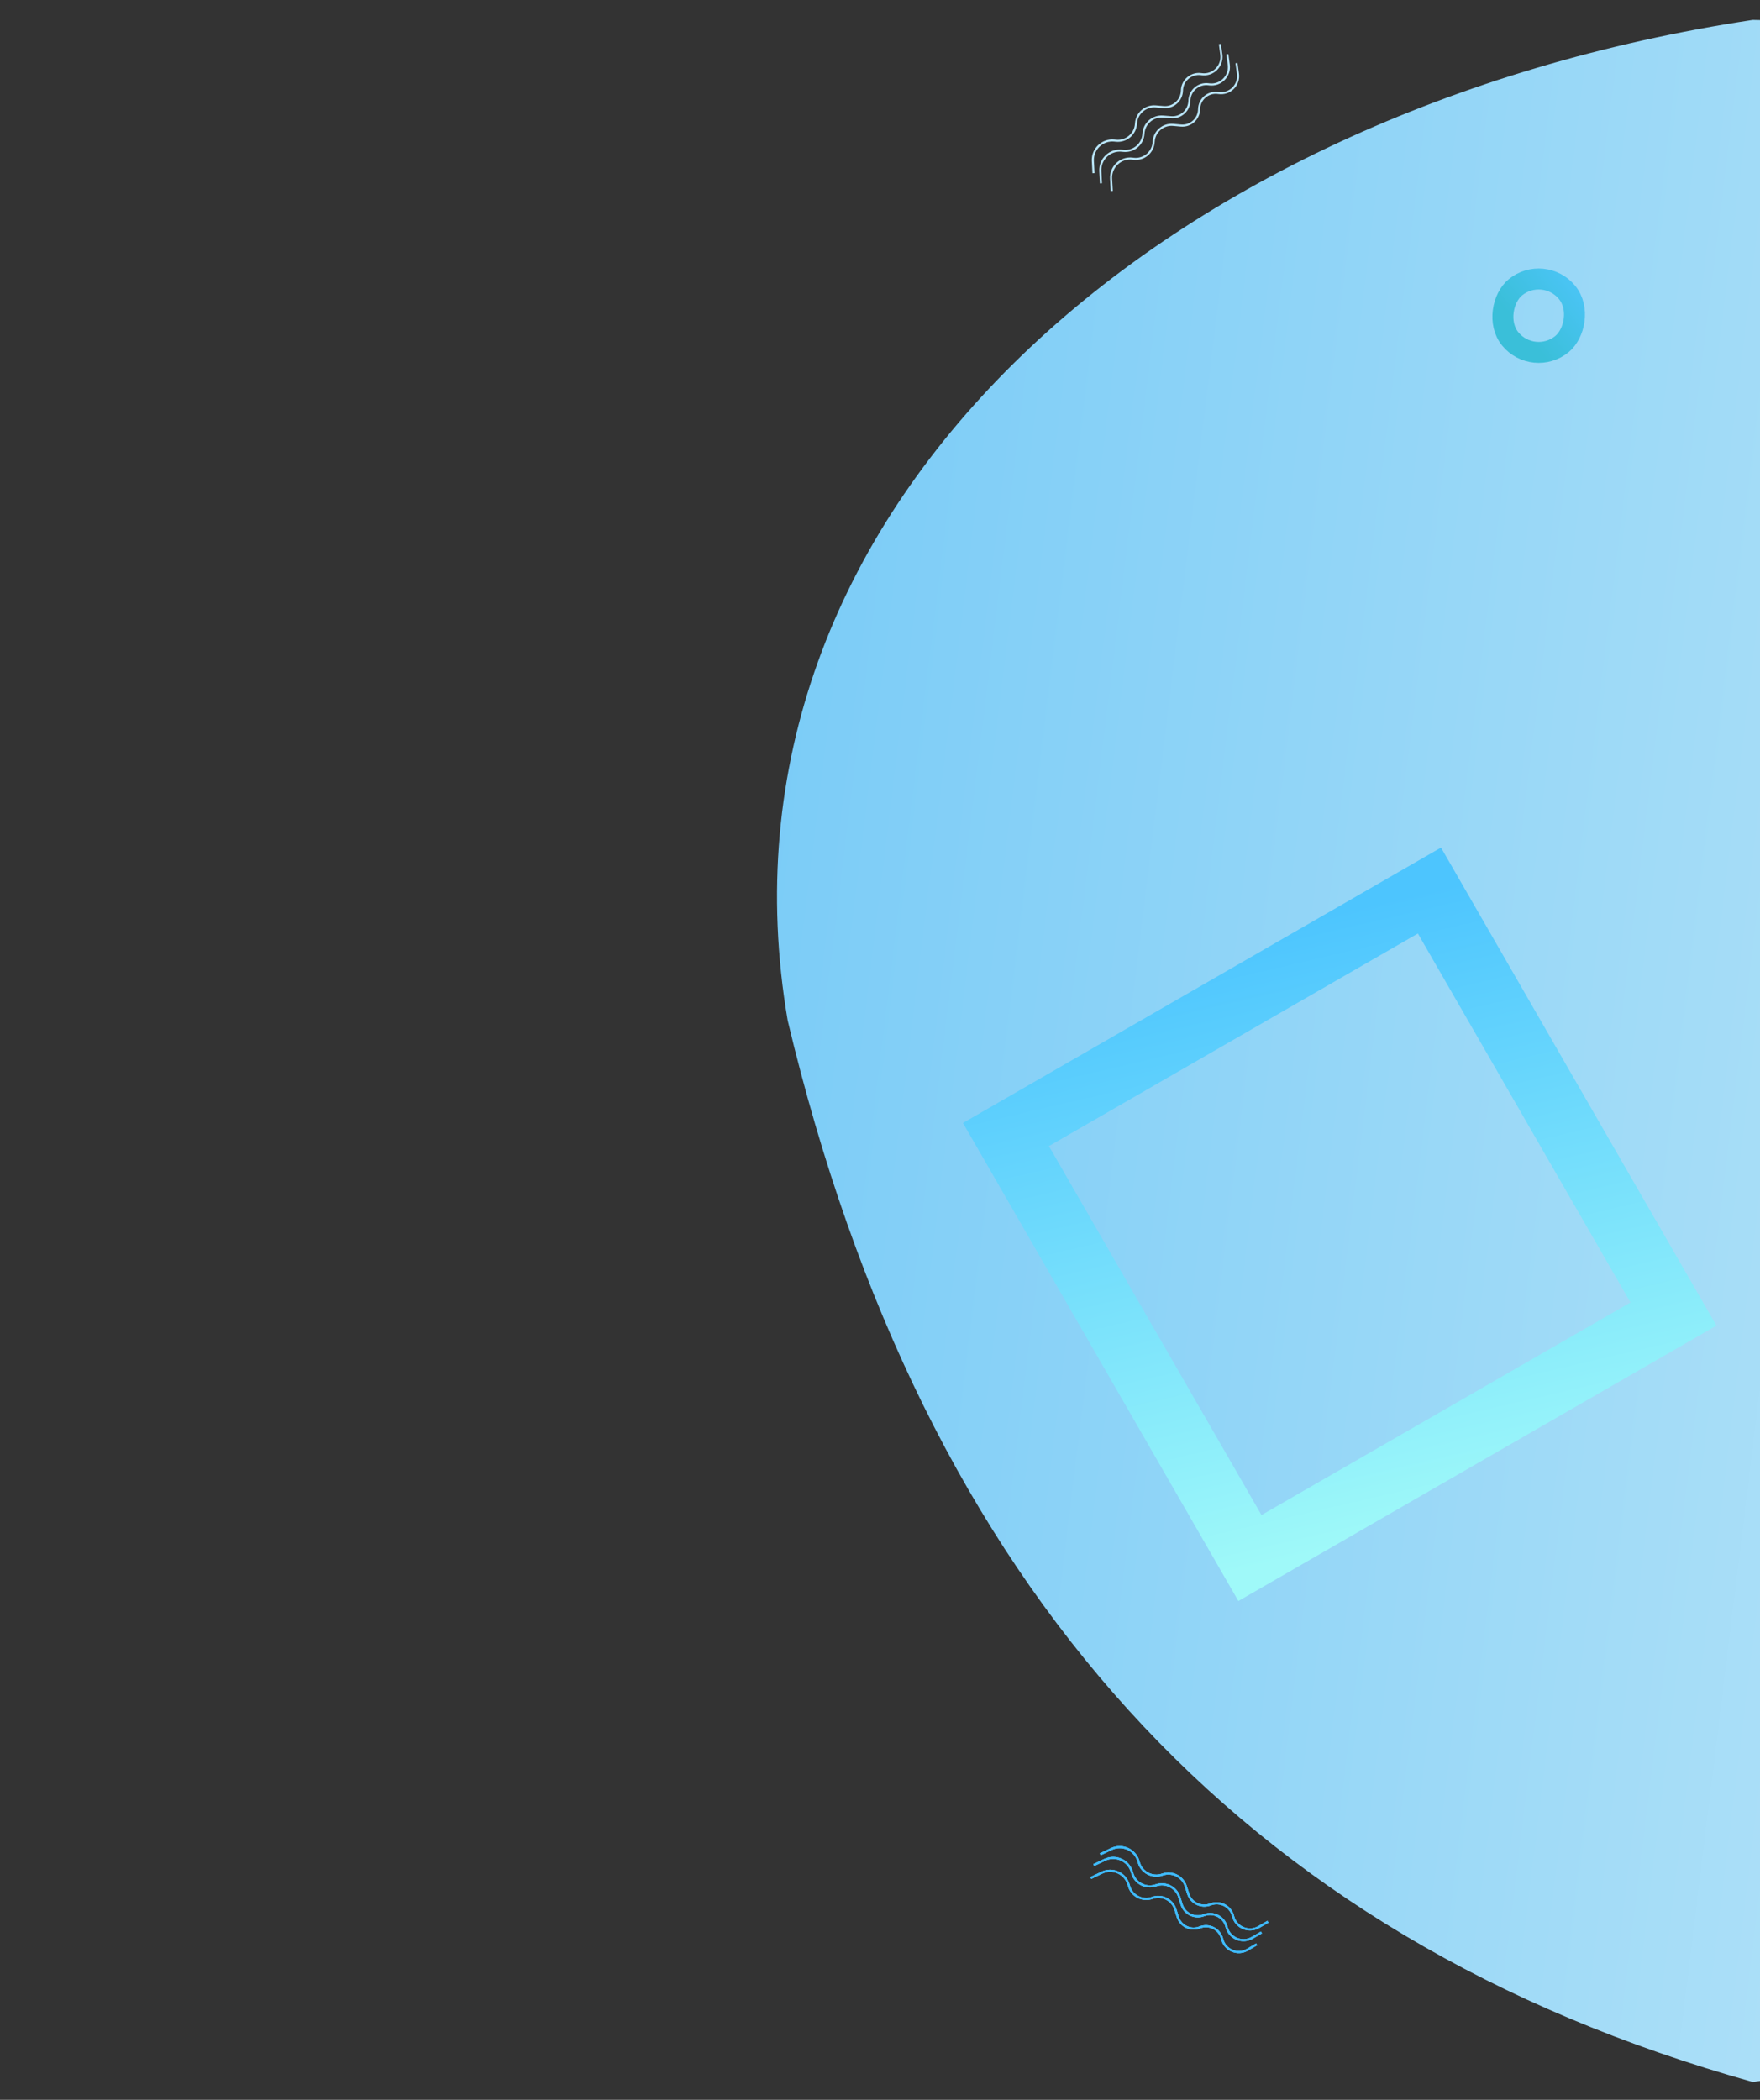 <svg width="839" height="1001" viewBox="0 0 839 1001" fill="none" xmlns="http://www.w3.org/2000/svg">
<rect x="0" y="0" width="839" height="1001" fill="#333333" stroke="none"/>
<g clip-path="url(#clip0_920_88)">
<path d="M835.501 992.5C590.999 924 439.999 757 375.499 486.5C333.999 243.5 551.5 52.5 835.501 9.5C1260 16 1391 334.644 1357.05 611.195C1277.5 848.772 1107.87 956.928 835.501 992.5Z" fill="url(#paint0_linear_920_88)"/>
<rect x="731.058" y="175.124" width="35" height="35" rx="17.5" transform="rotate(-129.348 731.058 175.124)" stroke="url(#paint1_linear_920_88)" stroke-width="10"/>
<rect x="479.53" y="540.844" width="233" height="233" transform="rotate(-29.947 479.53 540.844)" stroke="url(#paint2_linear_920_88)" stroke-width="30"/>
<path d="M524.517 883.968L529.769 881.467C534.944 879.002 541.096 881.756 542.706 887.257L542.89 887.888C544.289 892.667 549.411 895.295 554.109 893.643V893.643C558.729 892.018 563.778 894.532 565.267 899.197L566.416 902.799C567.832 907.236 572.699 909.557 577.039 907.866V907.866C581.528 906.116 586.54 908.662 587.774 913.319L587.844 913.582C589.248 918.881 595.305 921.395 600.049 918.649L604.442 916.106" stroke="#3FBAF9"/>
<path d="M524.517 883.968L529.769 881.467C534.944 879.002 541.096 881.756 542.706 887.257L542.89 887.888C544.289 892.667 549.411 895.295 554.109 893.643V893.643C558.729 892.018 563.778 894.532 565.267 899.197L566.416 902.799C567.832 907.236 572.699 909.557 577.039 907.866V907.866C581.528 906.116 586.54 908.662 587.774 913.319L587.844 913.582C589.248 918.881 595.305 921.395 600.049 918.649L604.442 916.106" stroke="#3FBAF9"/>
<path d="M524.517 883.968L529.769 881.467C534.944 879.002 541.096 881.756 542.706 887.257L542.89 887.888C544.289 892.667 549.411 895.295 554.109 893.643V893.643C558.729 892.018 563.778 894.532 565.267 899.197L566.416 902.799C567.832 907.236 572.699 909.557 577.039 907.866V907.866C581.528 906.116 586.54 908.662 587.774 913.319L587.844 913.582C589.248 918.881 595.305 921.395 600.049 918.649L604.442 916.106" stroke="#3FBAF9"/>
<path d="M521.403 889.097L526.656 886.596C531.831 884.132 537.983 886.885 539.593 892.387L539.777 893.017C541.176 897.797 546.298 900.424 550.996 898.772V898.772C555.616 897.148 560.665 899.661 562.154 904.326L563.303 907.928C564.719 912.365 569.586 914.687 573.926 912.995V912.995C578.414 911.245 583.426 913.791 584.661 918.448L584.731 918.712C586.135 924.01 592.192 926.525 596.936 923.779L601.329 921.236" stroke="#3FBAF9"/>
<path d="M521.403 889.097L526.656 886.596C531.831 884.132 537.983 886.885 539.593 892.387L539.777 893.017C541.176 897.797 546.298 900.424 550.996 898.772V898.772C555.616 897.148 560.665 899.661 562.154 904.326L563.303 907.928C564.719 912.365 569.586 914.687 573.926 912.995V912.995C578.414 911.245 583.426 913.791 584.661 918.448L584.731 918.712C586.135 924.01 592.192 926.525 596.936 923.779L601.329 921.236" stroke="#3FBAF9"/>
<path d="M521.403 889.097L526.656 886.596C531.831 884.132 537.983 886.885 539.593 892.387L539.777 893.017C541.176 897.797 546.298 900.424 550.996 898.772V898.772C555.616 897.148 560.665 899.661 562.154 904.326L563.303 907.928C564.719 912.365 569.586 914.687 573.926 912.995V912.995C578.414 911.245 583.426 913.791 584.661 918.448L584.731 918.712C586.135 924.01 592.192 926.525 596.936 923.779L601.329 921.236" stroke="#3FBAF9"/>
<path d="M519.999 895.264L525.249 892.729C530.356 890.263 536.454 892.994 538.014 898.447L538.19 899.06C539.549 903.808 544.638 906.419 549.287 904.754V904.754C553.859 903.116 558.875 905.613 560.325 910.249L561.434 913.797C562.813 918.207 567.65 920.514 571.945 918.812V918.812C576.387 917.051 581.367 919.581 582.564 924.207L582.628 924.456C583.986 929.706 589.988 932.201 594.667 929.461L599.07 926.883" stroke="#3FBAF9"/>
<path d="M519.999 895.264L525.249 892.729C530.356 890.263 536.454 892.994 538.014 898.447L538.19 899.06C539.549 903.808 544.638 906.419 549.287 904.754V904.754C553.859 903.116 558.875 905.613 560.325 910.249L561.434 913.797C562.813 918.207 567.65 920.514 571.945 918.812V918.812C576.387 917.051 581.367 919.581 582.564 924.207L582.628 924.456C583.986 929.706 589.988 932.201 594.667 929.461L599.07 926.883" stroke="#3FBAF9"/>
<path d="M519.999 895.264L525.249 892.729C530.356 890.263 536.454 892.994 538.014 898.447L538.19 899.06C539.549 903.808 544.638 906.419 549.287 904.754V904.754C553.859 903.116 558.875 905.613 560.325 910.249L561.434 913.797C562.813 918.207 567.65 920.514 571.945 918.812V918.812C576.387 917.051 581.367 919.581 582.564 924.207L582.628 924.456C583.986 929.706 589.988 932.201 594.667 929.461L599.07 926.883" stroke="#3FBAF9"/>
<path d="M521.28 82.562L520.978 76.753C520.68 71.028 525.576 66.397 531.275 67.013L531.928 67.084C536.879 67.619 541.266 63.891 541.536 58.918V58.918C541.802 54.028 546.054 50.324 550.935 50.732L554.702 51.047C559.343 51.436 563.349 47.826 563.446 43.17V43.17C563.545 38.353 567.814 34.695 572.589 35.335L572.86 35.372C578.293 36.1 582.932 31.465 582.209 26.032L581.539 21" stroke="#B9E5F8"/>
<path d="M524.829 87.4L524.527 81.591C524.229 75.866 529.125 71.235 534.824 71.851L535.477 71.922C540.428 72.457 544.815 68.729 545.085 63.756V63.756C545.35 58.866 549.603 55.162 554.483 55.57L558.251 55.885C562.892 56.273 566.898 52.664 566.994 48.008V48.008C567.094 43.191 571.363 39.533 576.138 40.173L576.409 40.21C581.841 40.938 586.481 36.303 585.758 30.87L585.088 25.838" stroke="#B9E5F8"/>
<path d="M529.991 91.056L529.657 85.236C529.331 79.574 534.186 74.984 539.821 75.627L540.455 75.699C545.362 76.259 549.72 72.555 549.959 67.622V67.622C550.195 62.772 554.42 59.092 559.257 59.525L562.961 59.856C567.562 60.269 571.544 56.682 571.613 52.062V52.062C571.684 47.285 575.927 43.651 580.659 44.314L580.913 44.349C586.284 45.102 590.884 40.51 590.142 35.139L589.443 30.085" stroke="#B9E5F8"/>
</g>
<defs>
<linearGradient id="paint0_linear_920_88" x1="1359.29" y1="592.91" x2="350.865" y2="469.091" gradientUnits="userSpaceOnUse">
<stop stop-color="#D4EFF8"/>
<stop offset="1" stop-color="#7BCCF7"/>
</linearGradient>
<linearGradient id="paint1_linear_920_88" x1="752.861" y1="182.161" x2="752.861" y2="227.161" gradientUnits="userSpaceOnUse">
<stop stop-color="#3ABFD9"/>
<stop offset="1" stop-color="#50C6FE"/>
</linearGradient>
<linearGradient id="paint2_linear_920_88" x1="610.176" y1="818.791" x2="695.776" y2="535.335" gradientUnits="userSpaceOnUse">
<stop stop-color="#9FF9F9"/>
<stop offset="1" stop-color="#4DC5FE"/>
</linearGradient>
<clipPath id="clip0_920_88">
<rect width="839" height="1001" fill="white"/>
</clipPath>
</defs>
</svg>
